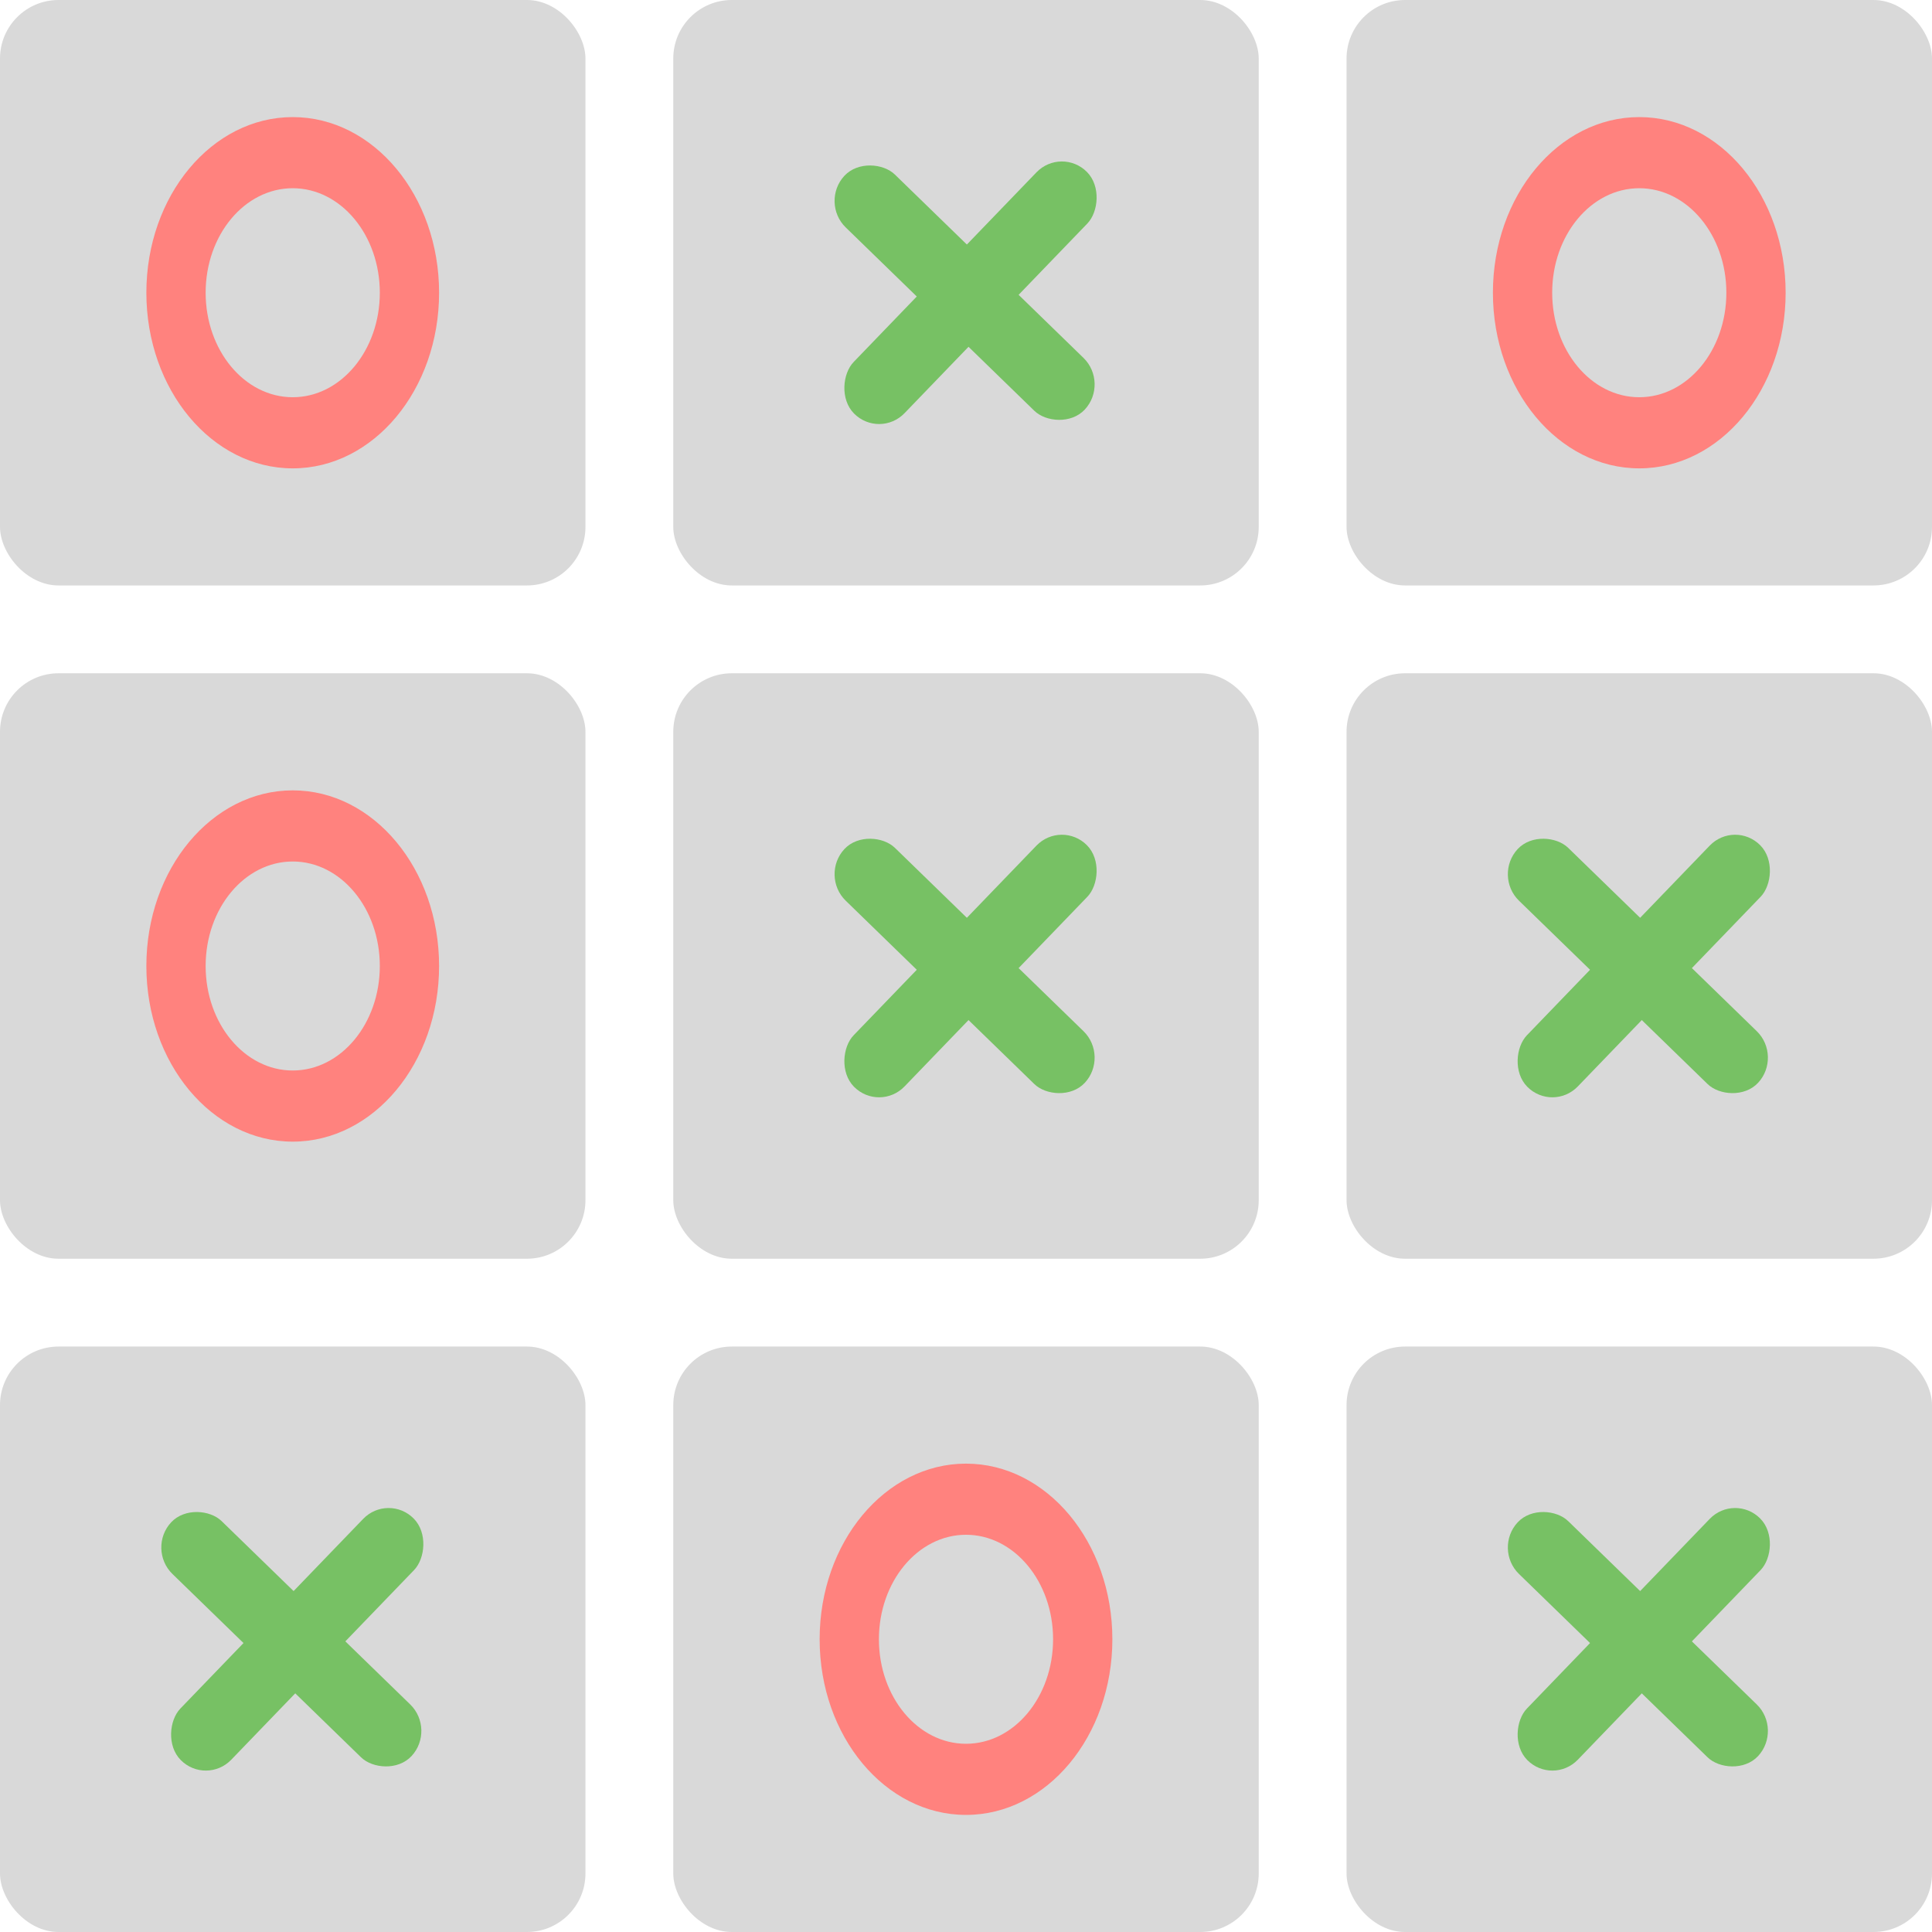 <svg width="66" height="66" viewBox="0 0 66 66" fill="none" xmlns="http://www.w3.org/2000/svg">
<rect width="20" height="20" rx="2" fill="#D9D9D9"/>
<rect x="23" width="20" height="20" rx="2" fill="#D9D9D9"/>
<rect x="46" width="20" height="20" rx="2" fill="#D9D9D9"/>
<rect y="23" width="20" height="20" rx="2" fill="#D9D9D9"/>
<rect x="23" y="23" width="20" height="20" rx="2" fill="#D9D9D9"/>
<rect x="46" y="23" width="20" height="20" rx="2" fill="#D9D9D9"/>
<rect y="46" width="20" height="20" rx="2" fill="#D9D9D9"/>
<rect x="23" y="46" width="20" height="20" rx="2" fill="#D9D9D9"/>
<rect x="46" y="46" width="20" height="20" rx="2" fill="#D9D9D9"/>
<rect width="2.466" height="11.463" rx="1.233" transform="matrix(0.705 0.709 -0.694 0.72 36.262 28)" fill="#77C164"/>
<rect width="2.467" height="11.455" rx="1.234" transform="matrix(-0.681 0.732 -0.717 -0.697 37.899 36.087)" fill="#77C164"/>
<rect width="2.466" height="11.463" rx="1.233" transform="matrix(0.705 0.709 -0.694 0.72 59.262 28)" fill="#77C164"/>
<rect width="2.467" height="11.455" rx="1.234" transform="matrix(-0.681 0.732 -0.717 -0.697 60.899 36.087)" fill="#77C164"/>
<rect width="2.466" height="11.463" rx="1.233" transform="matrix(0.705 0.709 -0.694 0.72 36.262 5)" fill="#77C164"/>
<rect width="2.467" height="11.455" rx="1.234" transform="matrix(-0.681 0.732 -0.717 -0.697 37.899 13.087)" fill="#77C164"/>
<rect width="2.466" height="11.463" rx="1.233" transform="matrix(0.705 0.709 -0.694 0.72 59.262 51)" fill="#77C164"/>
<rect width="2.467" height="11.455" rx="1.234" transform="matrix(-0.681 0.732 -0.717 -0.697 60.899 59.087)" fill="#77C164"/>
<rect width="2.466" height="11.463" rx="1.233" transform="matrix(0.705 0.709 -0.694 0.72 13.262 51)" fill="#77C164"/>
<rect width="2.467" height="11.455" rx="1.234" transform="matrix(-0.681 0.732 -0.717 -0.697 14.899 59.087)" fill="#77C164"/>
<path d="M15 10C15 13.314 12.761 16 10 16C7.239 16 5 13.314 5 10C5 6.686 7.239 4 10 4C12.761 4 15 6.686 15 10ZM7.025 10C7.025 11.972 8.357 13.57 10 13.57C11.643 13.57 12.975 11.972 12.975 10C12.975 8.028 11.643 6.43 10 6.43C8.357 6.43 7.025 8.028 7.025 10Z" fill="#FF827E"/>
<path d="M38 56C38 59.314 35.761 62 33 62C30.239 62 28 59.314 28 56C28 52.686 30.239 50 33 50C35.761 50 38 52.686 38 56ZM30.025 56C30.025 57.972 31.357 59.57 33 59.57C34.643 59.57 35.975 57.972 35.975 56C35.975 54.028 34.643 52.43 33 52.43C31.357 52.43 30.025 54.028 30.025 56Z" fill="#FF827E"/>
<path d="M61 10C61 13.314 58.761 16 56 16C53.239 16 51 13.314 51 10C51 6.686 53.239 4 56 4C58.761 4 61 6.686 61 10ZM53.025 10C53.025 11.972 54.357 13.57 56 13.57C57.643 13.57 58.975 11.972 58.975 10C58.975 8.028 57.643 6.43 56 6.43C54.357 6.43 53.025 8.028 53.025 10Z" fill="#FF827E"/>
<path d="M15 33C15 36.314 12.761 39 10 39C7.239 39 5 36.314 5 33C5 29.686 7.239 27 10 27C12.761 27 15 29.686 15 33ZM7.025 33C7.025 34.972 8.357 36.57 10 36.57C11.643 36.57 12.975 34.972 12.975 33C12.975 31.028 11.643 29.43 10 29.43C8.357 29.43 7.025 31.028 7.025 33Z" fill="#FF827E"/>
</svg>
